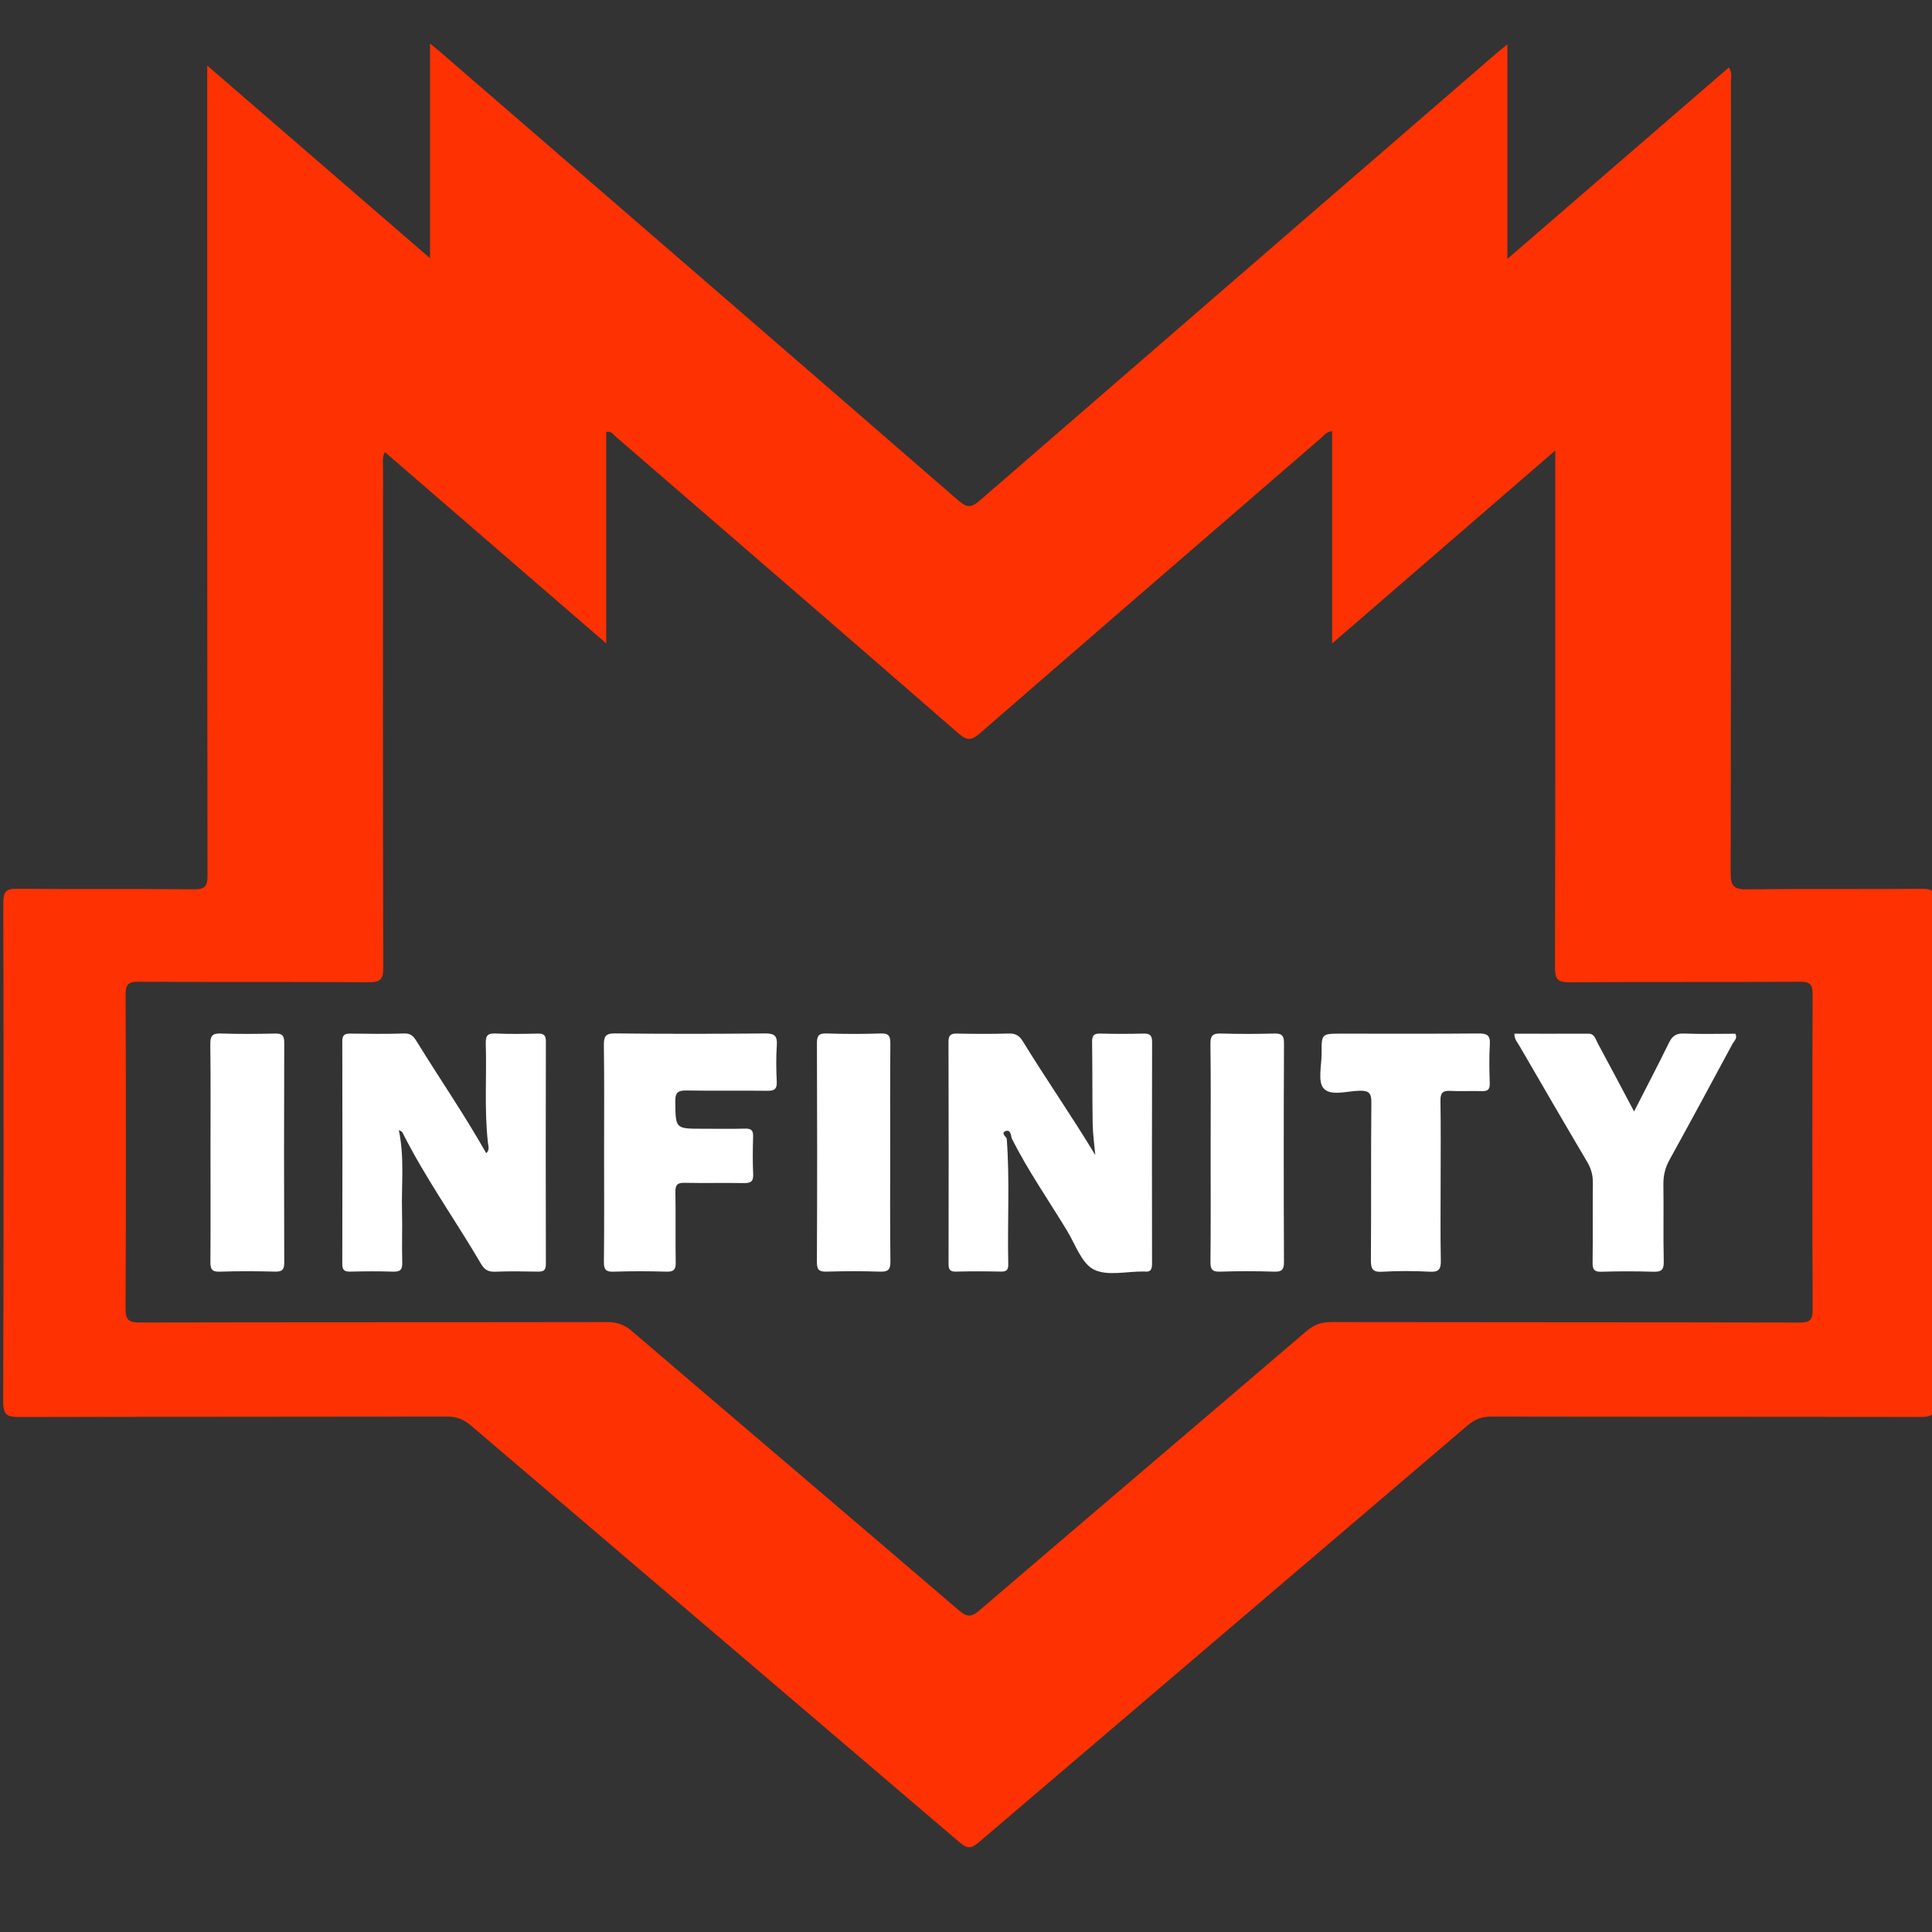 <?xml version="1.0" encoding="utf-8"?>
<!-- Generator: Adobe Illustrator 23.0.2, SVG Export Plug-In . SVG Version: 6.00 Build 0)  -->
<svg version="1.1" id="Layer_1" xmlns="http://www.w3.org/2000/svg" xmlns:xlink="http://www.w3.org/1999/xlink" x="0px" y="0px"
	 width="64px" height="64px" viewBox="0 0 64 64" enable-background="new 0 0 64 64" xml:space="preserve">
<rect x="0" y="0" width="64" height="64" fill="#333333" stroke="none"/>
<g>
	<g>
		<path fill="#FE3102" d="M6.864,2.171c2.494,2.157,4.905,4.241,7.381,6.382c0-2.393,0-4.701,0-7.112
			c0.193,0.16,0.316,0.259,0.435,0.363c5.695,4.926,11.392,9.849,17.078,14.785c0.283,0.245,0.434,0.222,0.7-0.01
			c5.688-4.934,11.384-9.858,17.079-14.784c0.111-0.096,0.227-0.187,0.397-0.326c0,2.376,0,4.684,0,7.107
			c2.494-2.156,4.909-4.244,7.336-6.341c0.121,0.178,0.07,0.333,0.07,0.477c0.003,8.74,0.007,17.48-0.009,26.219
			c-0.001,0.452,0.134,0.533,0.55,0.529c1.931-0.022,3.863,0,5.794-0.018c0.354-0.003,0.427,0.102,0.427,0.44
			c-0.011,5.53-0.013,11.06,0.003,16.59c0.001,0.407-0.134,0.468-0.493,0.467c-4.738-0.011-9.476-0.004-14.214-0.013
			c-0.314-0.001-0.546,0.09-0.782,0.292c-5.399,4.609-10.806,9.21-16.203,13.82c-0.237,0.203-0.375,0.205-0.614,0.001
			c-5.398-4.611-10.804-9.211-16.203-13.82c-0.236-0.202-0.468-0.293-0.782-0.293c-4.724,0.009-9.448,0.002-14.173,0.015
			c-0.399,0.001-0.537-0.065-0.536-0.512c0.019-5.502,0.016-11.005,0.004-16.507c-0.001-0.371,0.079-0.487,0.47-0.482
			c1.945,0.022,3.891,0,5.836,0.019c0.363,0.004,0.459-0.081,0.459-0.453C6.862,20.252,6.864,11.499,6.864,2.745
			C6.864,2.595,6.864,2.445,6.864,2.171z M12.749,14.975c-0.1,0.2-0.06,0.354-0.06,0.5c-0.003,5.53-0.007,11.06,0.007,16.59
			c0.001,0.389-0.107,0.475-0.481,0.473c-2.543-0.017-5.085-0.001-7.628-0.017c-0.355-0.002-0.427,0.103-0.426,0.441
			c0.013,3.46,0.015,6.92-0.002,10.379c-0.002,0.393,0.114,0.469,0.481,0.468c5.155-0.012,10.31-0.005,15.465-0.014
			c0.325-0.001,0.571,0.08,0.822,0.295c3.61,3.089,7.232,6.164,10.839,9.256c0.268,0.23,0.412,0.229,0.679,0
			c3.608-3.091,7.229-6.167,10.839-9.256c0.25-0.214,0.496-0.296,0.821-0.295c5.169,0.009,10.338,0.003,15.507,0.015
			c0.343,0.001,0.435-0.078,0.434-0.429c-0.014-3.474-0.014-6.947-0.001-10.421c0.001-0.337-0.068-0.442-0.425-0.439
			c-2.543,0.017-5.085,0.001-7.628,0.018c-0.373,0.002-0.482-0.082-0.481-0.472c0.014-5.544,0.01-11.088,0.01-16.632
			c0-0.143,0-0.286,0-0.512c-2.488,2.151-4.899,4.236-7.392,6.392c0-2.41,0-4.715,0-7.032c-0.192,0.02-0.262,0.135-0.351,0.212
			c-3.774,3.261-7.548,6.521-11.313,9.792c-0.263,0.229-0.416,0.268-0.704,0.017c-3.783-3.293-7.579-6.57-11.374-9.849
			c-0.076-0.066-0.131-0.186-0.306-0.147c0,2.305,0,4.613,0,7.005C17.6,19.17,15.183,17.081,12.749,14.975z"/>
		<path fill="#FFFFFF" d="M13.211,37.433c0.193,0.918,0.084,1.802,0.106,2.681c0.015,0.569-0.009,1.139,0.008,1.708
			c0.007,0.24-0.07,0.311-0.305,0.303c-0.472-0.016-0.944-0.012-1.416-0.001c-0.194,0.004-0.266-0.051-0.265-0.257
			c0.006-2.458,0.006-4.915,0-7.373c-0.001-0.21,0.081-0.257,0.27-0.255c0.597,0.008,1.194,0.016,1.791-0.004
			c0.23-0.007,0.318,0.123,0.413,0.279c0.756,1.227,1.574,2.414,2.293,3.686c0.124-0.104,0.07-0.233,0.058-0.34
			c-0.124-1.094-0.039-2.192-0.072-3.287c-0.007-0.244,0.043-0.349,0.315-0.337c0.471,0.022,0.944,0.013,1.416,0.003
			c0.199-0.004,0.26,0.063,0.26,0.264c-0.006,2.458-0.006,4.915,0,7.373c0.001,0.216-0.089,0.251-0.273,0.248
			c-0.472-0.009-0.945-0.016-1.416,0.003c-0.226,0.009-0.349-0.073-0.46-0.262c-0.856-1.458-1.843-2.838-2.604-4.352
			C13.32,37.491,13.288,37.483,13.211,37.433z"/>
		<path fill="#FFFFFF" d="M33.349,37.712c0.105,1.387,0.02,2.777,0.051,4.165c0.004,0.174-0.047,0.25-0.234,0.246
			c-0.5-0.01-1-0.013-1.5,0.001c-0.221,0.006-0.244-0.095-0.244-0.276c0.004-2.445,0.006-4.89-0.002-7.335
			c-0.001-0.231,0.085-0.278,0.292-0.274c0.569,0.011,1.139,0.015,1.708-0.002c0.225-0.007,0.349,0.073,0.464,0.26
			c0.774,1.262,1.622,2.477,2.399,3.766c-0.03-0.344-0.081-0.688-0.087-1.033c-0.015-0.903-0.005-1.806-0.019-2.708
			c-0.003-0.216,0.056-0.291,0.278-0.284c0.472,0.015,0.945,0.012,1.417,0.001c0.208-0.005,0.293,0.047,0.293,0.277
			c-0.008,2.445-0.006,4.89-0.002,7.335c0,0.187-0.038,0.298-0.25,0.269c-0.014-0.002-0.028,0-0.042,0
			c-0.555-0.005-1.195,0.159-1.638-0.066c-0.405-0.206-0.608-0.826-0.88-1.276c-0.617-1.02-1.303-2-1.839-3.069
			c-0.025-0.115-0.042-0.291-0.191-0.244C33.154,37.52,33.293,37.631,33.349,37.712z"/>
		<path fill="#FFFFFF" d="M20.011,38.177c0-1.181,0.01-2.361-0.007-3.542c-0.004-0.295,0.044-0.406,0.377-0.402
			c1.653,0.019,3.306,0.017,4.959,0.001c0.312-0.003,0.415,0.076,0.393,0.392c-0.028,0.401-0.02,0.806-0.002,1.208
			c0.011,0.244-0.08,0.303-0.31,0.3c-0.889-0.012-1.778,0.005-2.667-0.01c-0.273-0.005-0.387,0.044-0.384,0.355
			c0.01,0.912-0.005,0.912,0.899,0.912c0.472,0,0.945,0.008,1.417-0.004c0.2-0.005,0.268,0.06,0.262,0.261
			c-0.012,0.416-0.018,0.834,0.002,1.25c0.012,0.254-0.095,0.297-0.317,0.293c-0.653-0.012-1.306,0.006-1.958-0.009
			c-0.239-0.005-0.305,0.072-0.301,0.306c0.013,0.778-0.003,1.556,0.01,2.333c0.004,0.236-0.065,0.31-0.304,0.304
			c-0.583-0.016-1.167-0.019-1.75,0.001c-0.257,0.009-0.328-0.064-0.325-0.323C20.019,40.594,20.011,39.386,20.011,38.177z"/>
		<path fill="#FFFFFF" d="M50.168,34.243c0.819,0,1.633,0.002,2.447-0.001c0.207-0.001,0.235,0.173,0.302,0.298
			c0.401,0.741,0.794,1.487,1.214,2.278c0.402-0.788,0.786-1.519,1.148-2.261c0.11-0.226,0.232-0.331,0.5-0.32
			c0.568,0.024,1.138,0.007,1.707,0.007c0.082,0.149-0.042,0.238-0.096,0.338c-0.69,1.281-1.38,2.563-2.084,3.837
			c-0.147,0.265-0.209,0.527-0.204,0.828c0.013,0.847-0.008,1.694,0.012,2.541c0.007,0.285-0.088,0.349-0.352,0.34
			c-0.569-0.018-1.139-0.018-1.708,0c-0.244,0.008-0.301-0.076-0.297-0.307c0.012-0.875-0.002-1.75,0.009-2.624
			c0.003-0.259-0.054-0.481-0.187-0.705c-0.755-1.277-1.499-2.56-2.244-3.843C50.27,34.532,50.162,34.433,50.168,34.243z"/>
		<path fill="#FFFFFF" d="M47.723,39.169c0,0.86-0.011,1.721,0.006,2.581c0.005,0.278-0.05,0.393-0.358,0.377
			c-0.526-0.027-1.056-0.031-1.581,0.001c-0.335,0.021-0.379-0.106-0.377-0.4c0.013-1.734-0.002-3.469,0.015-5.204
			c0.003-0.315-0.08-0.399-0.392-0.392c-0.409,0.009-0.957,0.187-1.19-0.079c-0.202-0.231-0.063-0.765-0.066-1.165
			c-0.004-0.647-0.001-0.647,0.659-0.647c1.513,0,3.025,0.007,4.538-0.006c0.281-0.002,0.396,0.057,0.376,0.362
			c-0.027,0.428-0.016,0.86-0.003,1.29c0.007,0.205-0.068,0.265-0.263,0.258c-0.346-0.012-0.695,0.011-1.04-0.008
			c-0.254-0.014-0.334,0.066-0.33,0.325C47.732,37.365,47.723,38.267,47.723,39.169z"/>
		<path fill="#FFFFFF" d="M29.489,38.198c0,1.194-0.009,2.389,0.007,3.583c0.004,0.279-0.08,0.354-0.351,0.344
			c-0.583-0.02-1.167-0.018-1.75-0.001c-0.245,0.007-0.335-0.042-0.334-0.313c0.011-2.417,0.01-4.833,0.001-7.25
			c-0.001-0.254,0.063-0.335,0.324-0.326c0.597,0.02,1.195,0.02,1.791,0c0.272-0.009,0.319,0.094,0.317,0.338
			C29.483,35.782,29.489,36.99,29.489,38.198z"/>
		<path fill="#FFFFFF" d="M6.973,38.166c0-1.193,0.008-2.387-0.006-3.58c-0.003-0.274,0.071-0.359,0.348-0.35
			c0.596,0.02,1.193,0.015,1.79,0.002c0.227-0.005,0.312,0.052,0.311,0.298c-0.009,2.428-0.009,4.857,0,7.285
			c0.001,0.238-0.068,0.309-0.304,0.303c-0.61-0.015-1.222-0.02-1.831,0.002c-0.278,0.01-0.313-0.102-0.311-0.339
			C6.979,40.581,6.973,39.373,6.973,38.166z"/>
		<path fill="#FFFFFF" d="M40.104,38.168c0-1.195,0.01-2.39-0.007-3.584c-0.004-0.28,0.079-0.355,0.348-0.347
			c0.583,0.018,1.167,0.015,1.75,0.001c0.238-0.006,0.34,0.036,0.339,0.312c-0.011,2.417-0.011,4.835-0.001,7.252
			c0.001,0.259-0.069,0.331-0.325,0.323c-0.597-0.019-1.195-0.02-1.792,0c-0.268,0.009-0.32-0.084-0.318-0.332
			C40.111,40.586,40.104,39.377,40.104,38.168z"/>
	</g>
</g>
</svg>
